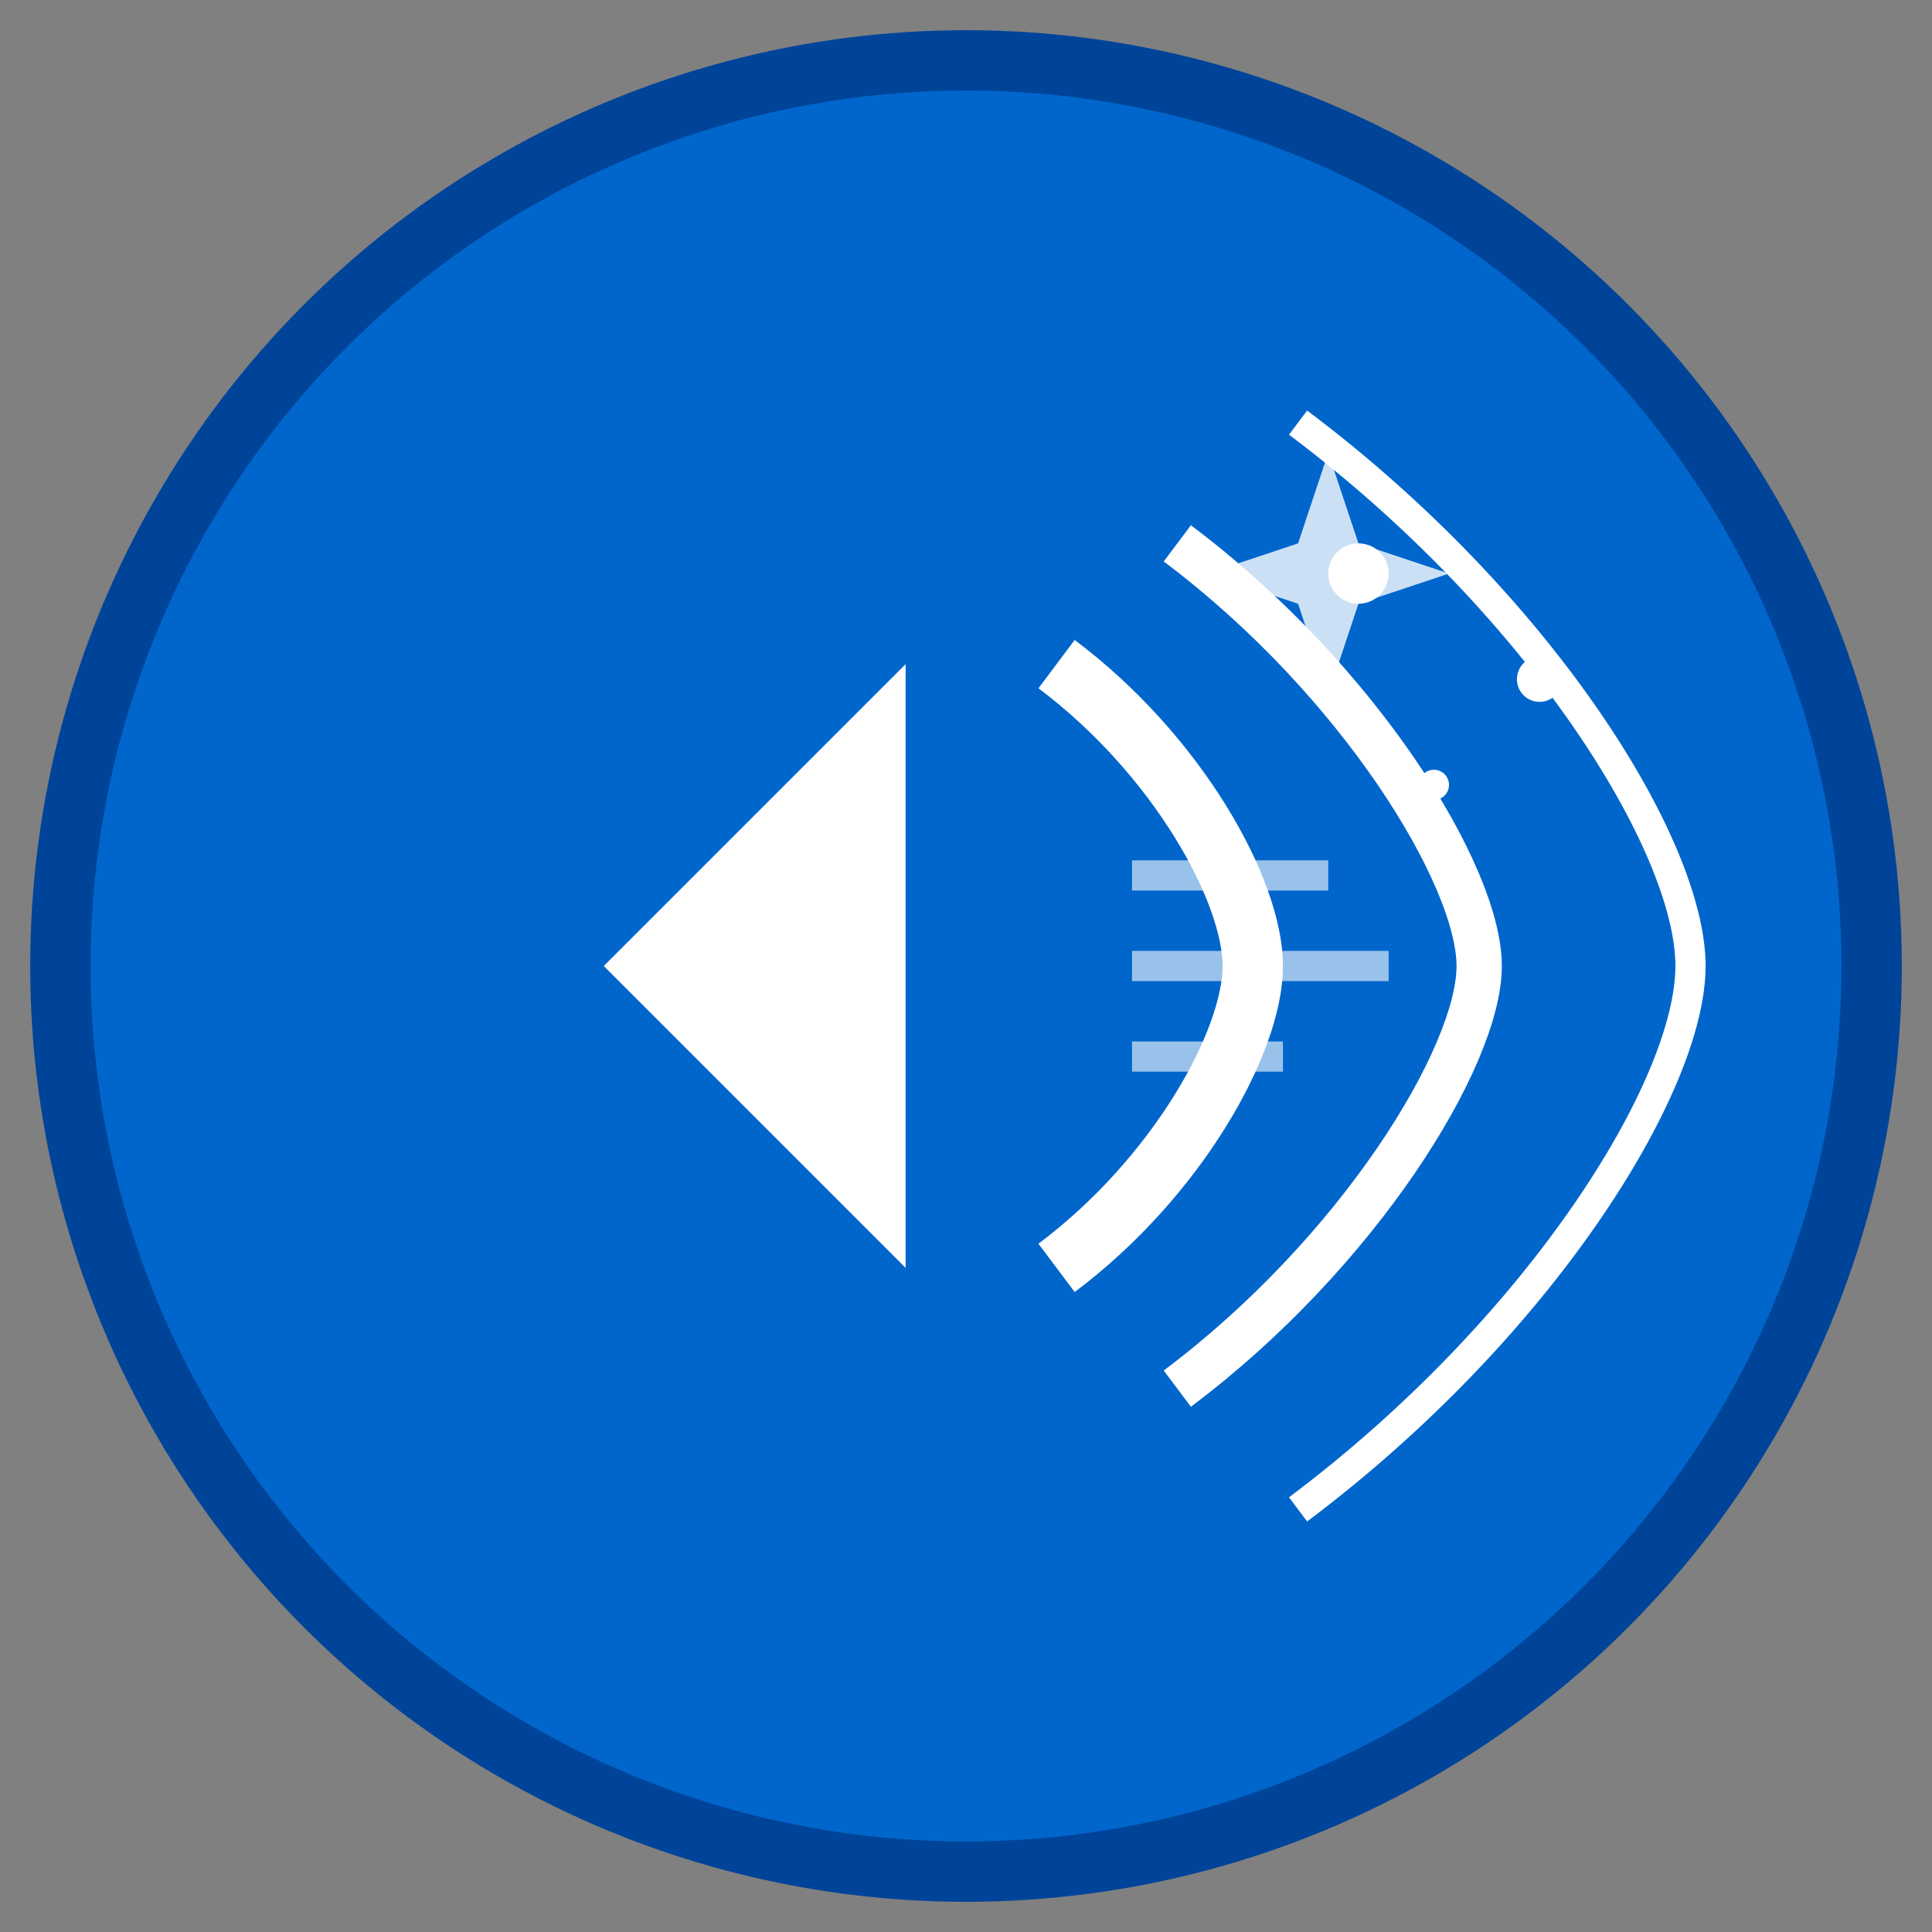 <svg xmlns="http://www.w3.org/2000/svg" viewBox="0 0 128 128" width="128" height="128">
  <rect x="0" y="0" width="128" height="128" fill="#808080" stroke="none"/>
  <!-- Background circle -->
  <circle cx="64" cy="64" r="60" fill="#0066cc" stroke="#004499" stroke-width="4"/>
  
  <!-- Sound waves -->
  <path d="M24 64h16l20 20V44l-20 20z" fill="white"/>
  <path d="M70 44c8 6 13 15 13 20s-5 14-13 20" stroke="white" stroke-width="4" fill="none"/>
  <path d="M78 36c12 9 20 22 20 28s-8 19-20 28" stroke="white" stroke-width="3" fill="none"/>
  <path d="M86 28c16 12 26 28 26 36s-10 24-26 36" stroke="white" stroke-width="2" fill="none"/>
  
  <!-- AI sparkle -->
  <g fill="white">
    <circle cx="90" cy="38" r="2"/>
    <circle cx="102" cy="45" r="1.5"/>
    <circle cx="95" cy="52" r="1"/>
    <path d="M88 30l2 6 6 2-6 2-2 6-2-6-6-2 6-2z" opacity="0.8"/>
  </g>
  
  <!-- Text lines representing speech -->
  <g stroke="white" stroke-width="2" opacity="0.6">
    <line x1="75" y1="58" x2="88" y2="58"/>
    <line x1="75" y1="64" x2="92" y2="64"/>
    <line x1="75" y1="70" x2="85" y2="70"/>
  </g>
</svg>